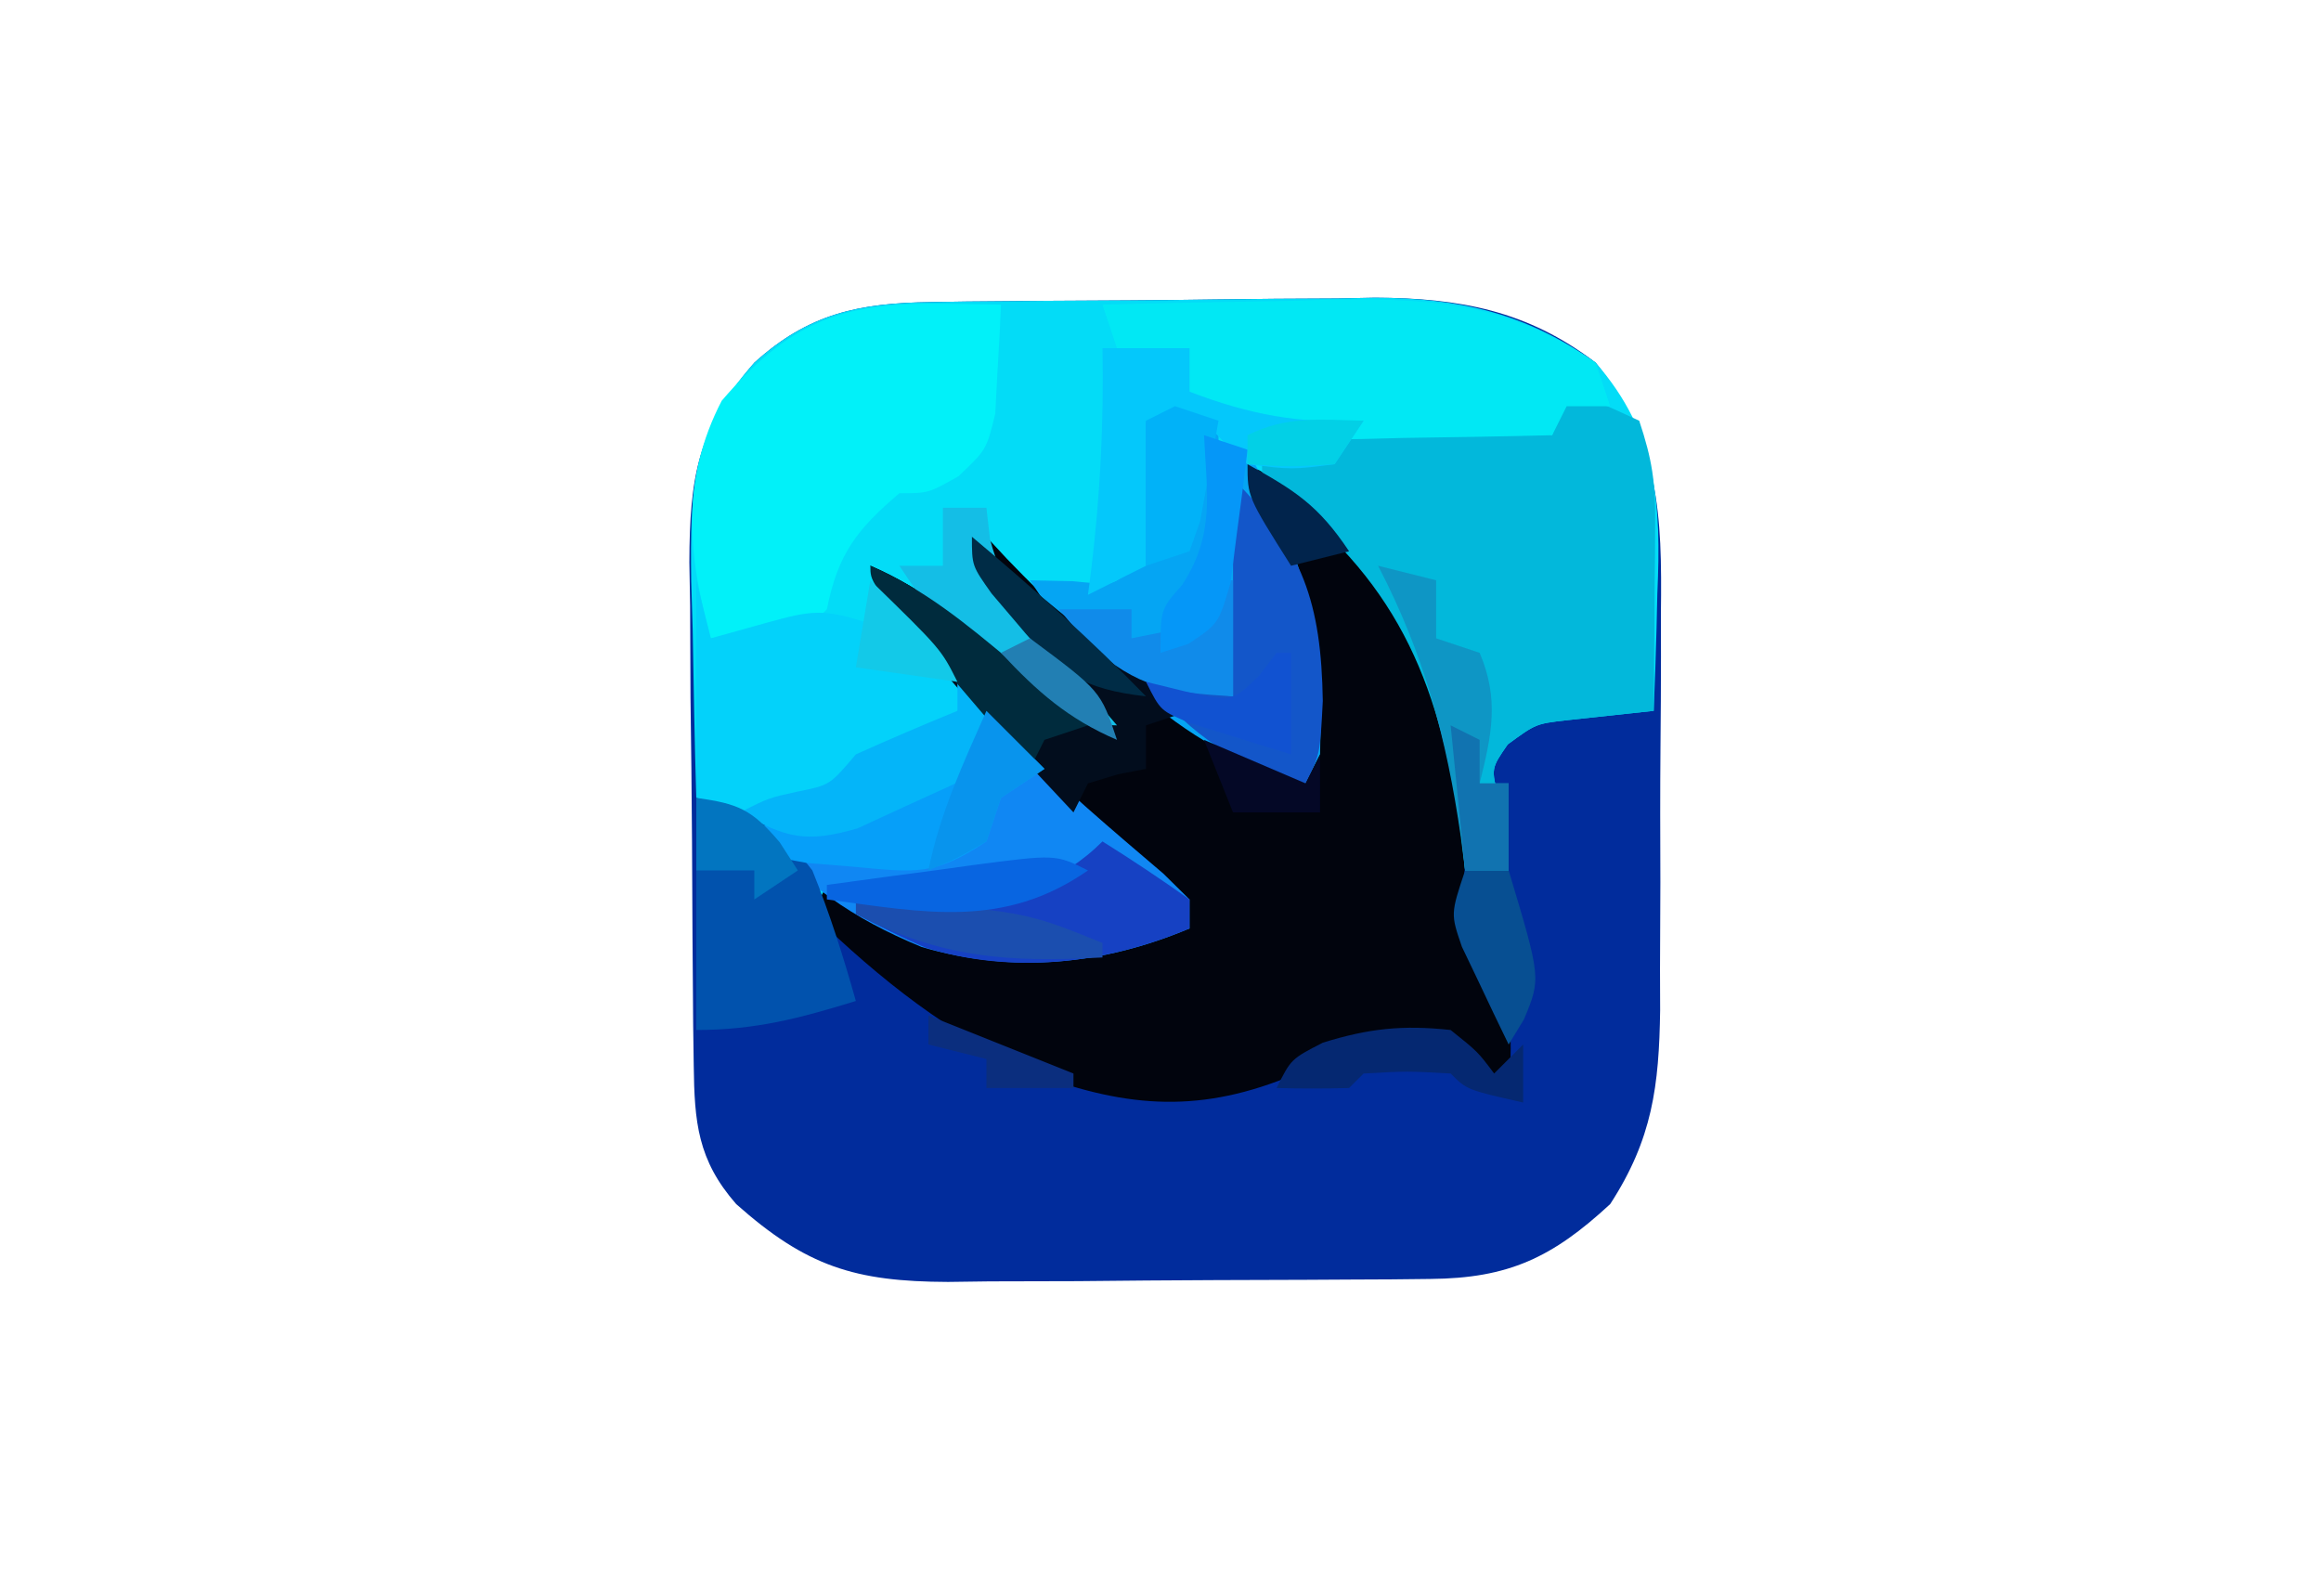 <?xml version="1.0" encoding="UTF-8"?>
<svg version="1.1" xmlns="http://www.w3.org/2000/svg" width="160" height="110">
<path d="M0 0 C0.815 -0.013 1.629 -0.026 2.469 -0.039 C3.342 -0.046 4.215 -0.054 5.114 -0.061 C6.022 -0.069 6.929 -0.077 7.865 -0.086 C9.784 -0.1 11.704 -0.11 13.624 -0.118 C15.579 -0.13 17.534 -0.15 19.489 -0.18 C22.323 -0.223 25.155 -0.239 27.989 -0.249 C28.854 -0.266 29.719 -0.284 30.61 -0.302 C36.428 -0.281 41.113 0.578 45.817 4.177 C50.235 9.733 50.397 14.563 50.313 21.493 C50.315 22.468 50.316 23.443 50.318 24.447 C50.316 26.499 50.305 28.55 50.284 30.602 C50.255 33.733 50.263 36.863 50.276 39.995 C50.27 41.995 50.262 43.994 50.251 45.993 C50.254 46.925 50.257 47.856 50.26 48.816 C50.185 54.013 49.732 57.691 46.817 62.177 C42.831 65.864 39.817 67.291 34.425 67.338 C33.541 67.348 32.656 67.357 31.745 67.367 C30.315 67.374 30.315 67.374 28.856 67.38 C27.874 67.386 26.891 67.392 25.879 67.397 C23.799 67.407 21.719 67.413 19.64 67.417 C16.462 67.427 13.284 67.458 10.106 67.49 C8.086 67.496 6.065 67.501 4.044 67.505 C3.095 67.517 2.146 67.53 1.168 67.543 C-5.232 67.521 -8.579 66.491 -13.433 62.177 C-16.098 59.131 -16.312 56.511 -16.36 52.617 C-16.372 51.696 -16.385 50.774 -16.399 49.825 C-16.406 48.831 -16.413 47.838 -16.421 46.814 C-16.429 45.789 -16.437 44.764 -16.445 43.708 C-16.459 41.539 -16.47 39.369 -16.478 37.2 C-16.495 33.888 -16.539 30.577 -16.583 27.265 C-16.593 25.156 -16.602 23.047 -16.608 20.939 C-16.626 19.951 -16.643 18.963 -16.661 17.946 C-16.643 12.015 -16.086 8.718 -12.183 4.177 C-8.433 0.779 -4.962 0.068 0 0 Z " fill="#012C9C" transform="translate(64.183,20.823)"/>
<path d="M0 0 C0.815 -0.013 1.629 -0.026 2.469 -0.039 C3.342 -0.046 4.215 -0.054 5.114 -0.061 C6.022 -0.069 6.929 -0.077 7.865 -0.086 C9.784 -0.1 11.704 -0.11 13.624 -0.118 C15.579 -0.13 17.534 -0.15 19.489 -0.18 C22.323 -0.223 25.155 -0.239 27.989 -0.249 C28.854 -0.266 29.719 -0.284 30.61 -0.302 C36.425 -0.281 41.016 0.762 45.817 4.177 C50.064 9.055 50.346 13.858 50.067 20.115 C50.049 20.894 50.031 21.673 50.013 22.476 C49.966 24.377 49.894 26.277 49.817 28.177 C47.801 28.395 45.785 28.612 43.769 28.83 C41.695 29.071 41.695 29.071 39.755 30.49 C38.604 32.154 38.604 32.154 39.13 34.177 C39.357 34.837 39.584 35.497 39.817 36.177 C39.817 37.167 39.817 38.157 39.817 39.177 C38.827 39.177 37.837 39.177 36.817 39.177 C36.731 38.415 36.645 37.653 36.556 36.868 C35.167 26.661 32.374 19.626 24.173 13.173 C23.726 12.844 23.278 12.516 22.817 12.177 C23.292 13.064 23.766 13.951 24.255 14.865 C26.867 20.402 27.015 25.143 26.817 31.177 C26.487 31.837 26.157 32.497 25.817 33.177 C21.043 31.869 18.003 30.011 14.255 26.802 C13.346 26.031 12.437 25.26 11.501 24.466 C10.615 23.711 9.73 22.955 8.817 22.177 C7.167 20.857 5.517 19.537 3.817 18.177 C8.272 23.622 8.272 23.622 12.817 29.177 C8.849 29.177 7.76 27.758 4.755 25.24 C1.473 22.423 1.473 22.423 -2.183 20.177 C6.47 30.729 6.47 30.729 16.489 39.943 C17.147 40.554 17.147 40.554 17.817 41.177 C17.817 41.837 17.817 42.497 17.817 43.177 C11.815 45.704 5.613 46.342 -0.651 44.419 C-5.433 42.395 -10.767 40.007 -13.183 35.177 C-14.173 34.847 -15.163 34.517 -16.183 34.177 C-16.299 30.302 -16.37 26.428 -16.433 22.552 C-16.466 21.458 -16.5 20.363 -16.534 19.236 C-16.611 12.879 -16.513 8.98 -12.183 4.177 C-8.433 0.779 -4.962 0.068 0 0 Z " fill="#03DCF7" transform="translate(64.183,20.823)"/>
<path d="M0 0 C7.369 3.685 11.504 9.741 14.332 17.312 C15.274 21.104 15.111 24.647 14.941 28.527 C15.021 31.882 16.386 34.107 18 37 C18.188 40.375 18.188 40.375 18 43 C17.464 42.505 16.927 42.01 16.375 41.5 C13.188 39.487 11.754 39.513 8 40 C6.406 40.662 4.823 41.352 3.25 42.062 C-3.116 44.731 -8.137 44.427 -14.57 42.051 C-20.56 39.294 -25.285 35.571 -30 31 C-29.67 30.34 -29.34 29.68 -29 29 C-28.199 29.433 -28.199 29.433 -27.383 29.875 C-19.498 33.804 -12.558 33.802 -4 32 C-4.681 31.319 -5.361 30.639 -6.062 29.938 C-6.523 29.475 -6.983 29.012 -7.457 28.535 C-8.486 27.512 -9.525 26.499 -10.574 25.496 C-22.539 13.922 -22.539 13.922 -26 7 C-22.243 8.628 -19.383 11.014 -16.25 13.625 C-15.265 14.442 -14.28 15.26 -13.266 16.102 C-12.518 16.728 -11.77 17.355 -11 18 C-12.364 15.008 -13.949 12.71 -16.125 10.25 C-16.664 9.636 -17.203 9.023 -17.758 8.391 C-18.168 7.932 -18.578 7.473 -19 7 C-18.67 6.34 -18.34 5.68 -18 5 C-17.539 5.496 -17.077 5.993 -16.602 6.504 C-10.551 12.806 -3.943 18.247 4 22 C4.293 13.907 3.184 7.506 0 0 Z " fill="#01040D" transform="translate(86,32)"/>
<path d="M0 0 C2.438 0.812 2.438 0.812 5 2 C5.902 4.707 6.119 6.238 6.098 9.012 C6.094 9.769 6.091 10.526 6.088 11.307 C6.08 12.092 6.071 12.878 6.062 13.688 C6.058 14.485 6.053 15.282 6.049 16.104 C6.037 18.069 6.019 20.035 6 22 C3.984 22.218 1.968 22.435 -0.049 22.653 C-2.122 22.894 -2.122 22.894 -4.062 24.312 C-5.214 25.977 -5.214 25.977 -4.688 28 C-4.347 28.99 -4.347 28.99 -4 30 C-4 30.99 -4 31.98 -4 33 C-4.99 33 -5.98 33 -7 33 C-7.086 32.238 -7.173 31.476 -7.262 30.691 C-8.645 20.526 -11.383 13.435 -19.645 7.094 C-20.092 6.733 -20.539 6.372 -21 6 C-21 5.67 -21 5.34 -21 5 C-8.146 0.618 -8.146 0.618 -1 3 C-0.67 2.01 -0.34 1.02 0 0 Z " fill="#02B8DB" transform="translate(108,27)"/>
<path d="M0 0 C0.799 0.009 1.598 0.018 2.422 0.027 C3.025 0.039 3.628 0.051 4.25 0.062 C4.19 1.668 4.101 3.272 4 4.875 C3.93 6.215 3.93 6.215 3.859 7.582 C3.25 10.062 3.25 10.062 1.328 11.887 C-0.75 13.062 -0.75 13.062 -2.75 13.062 C-5.717 15.58 -6.994 17.281 -7.75 21.062 C-9.75 23.062 -9.75 23.062 -12.875 23.188 C-14.298 23.126 -14.298 23.126 -15.75 23.062 C-17.359 17.282 -17.807 12.1 -15 6.688 C-10.466 1.398 -6.893 -0.101 0 0 Z " fill="#01F1F9" transform="translate(64.75,20.938)"/>
<path d="M0 0 C0.99 0.33 1.98 0.66 3 1 C3 1.66 3 2.32 3 3 C3.66 3 4.32 3 5 3 C8.882 10.277 10.271 15.741 10 24 C9.67 24.66 9.34 25.32 9 26 C4.184 24.682 1.06 22.767 -2.75 19.562 C-3.694 18.78 -4.637 17.998 -5.609 17.191 C-8 15 -8 15 -10 12 C-9.031 12.021 -8.061 12.041 -7.062 12.062 C-4.125 12.356 -4.125 12.356 -3 11 C-2.718 8.42 -2.552 5.84 -2.379 3.25 C-2.254 2.507 -2.129 1.765 -2 1 C-1.34 0.67 -0.68 0.34 0 0 Z " fill="#05A5F3" transform="translate(81,28)"/>
<path d="M0 0 C0.639 0.66 1.279 1.32 1.938 2 C5.185 5.276 8.7 8.238 12.207 11.23 C12.799 11.814 13.39 12.398 14 13 C14 13.66 14 14.32 14 15 C7.979 17.535 1.827 18.12 -4.469 16.277 C-9.293 14.291 -12.604 11.943 -16 8 C-15.216 7.897 -14.432 7.794 -13.625 7.688 C-8.968 6.804 -4.518 5.42 0 4 C0 2.68 0 1.36 0 0 Z " fill="#1087F3" transform="translate(68,49)"/>
<path d="M0 0 C0.33 1.32 0.66 2.64 1 4 C2.258 3.649 3.516 3.299 4.812 2.938 C7.947 2.064 8.783 1.928 12 3 C12.33 2.01 12.66 1.02 13 0 C14.182 1.215 15.345 2.448 16.5 3.688 C17.15 4.372 17.799 5.056 18.469 5.762 C20.278 8.407 20.308 9.862 20 13 C18.114 13.896 16.216 14.766 14.312 15.625 C12.729 16.356 12.729 16.356 11.113 17.102 C7.457 18.157 6.294 17.74 3 16 C2.01 15.67 1.02 15.34 0 15 C0 10.05 0 5.1 0 0 Z " fill="#03D2FA" transform="translate(48,40)"/>
<path d="M0 0 C4.166 -0.117 8.332 -0.188 12.5 -0.25 C13.673 -0.284 14.846 -0.317 16.055 -0.352 C23.173 -0.432 28.03 -0.028 34 4 C34.495 5.485 34.495 5.485 35 7 C34.01 7 33.02 7 32 7 C31.67 7.66 31.34 8.32 31 9 C27.583 9.087 24.167 9.14 20.75 9.188 C19.782 9.213 18.814 9.238 17.816 9.264 C16.882 9.273 15.947 9.283 14.984 9.293 C14.126 9.309 13.267 9.324 12.382 9.341 C9.458 8.922 8.09 8.066 6 6 C6 5.01 6 4.02 6 3 C4.35 3 2.7 3 1 3 C0.67 2.01 0.34 1.02 0 0 Z " fill="#01E8F4" transform="translate(76,21)"/>
<path d="M0 0 C4.363 1.091 5.319 1.541 8 5 C9.195 7.948 10.137 10.94 11 14 C7.123 15.193 4.084 16 0 16 C0 10.72 0 5.44 0 0 Z " fill="#0152AD" transform="translate(48,55)"/>
<path d="M0 0 C4.842 4.842 6.078 8.599 6.188 15.312 C6 19 6 19 5 21 C0.007 19.723 -2.576 17.827 -6 14 C-3.03 14.495 -3.03 14.495 0 15 C0 10.05 0 5.1 0 0 Z " fill="#1356C9" transform="translate(85,33)"/>
<path d="M0 0 C0.99 0.866 1.98 1.732 3 2.625 C6.862 5.942 10.894 8.993 15 12 C14.01 12.33 13.02 12.66 12 13 C12 13.99 12 14.98 12 16 C11.361 16.124 10.721 16.247 10.062 16.375 C9.382 16.581 8.701 16.788 8 17 C7.67 17.66 7.34 18.32 7 19 C5.224 17.109 3.454 15.213 1.688 13.312 C1.188 12.782 0.688 12.252 0.174 11.705 C-2.658 8.648 -4.995 5.688 -7 2 C-3.243 3.628 -0.383 6.014 2.75 8.625 C3.735 9.442 4.72 10.26 5.734 11.102 C6.856 12.041 6.856 12.041 8 13 C6.298 9.248 3.997 6.605 1.242 3.586 C0 2 0 2 0 0 Z " fill="#020D1D" transform="translate(67,37)"/>
<path d="M0 0 C1.98 0 3.96 0 6 0 C6 0.99 6 1.98 6 3 C10.177 4.591 13.532 5.213 18 5 C17.01 6.485 17.01 6.485 16 8 C13.062 8.375 13.062 8.375 10 8 C8.375 6.5 8.375 6.5 7 5 C5.68 5 4.36 5 3 5 C3 8.3 3 11.6 3 15 C1.02 15.99 1.02 15.99 -1 17 C-0.928 16.443 -0.856 15.886 -0.781 15.312 C-0.155 10.164 0.094 5.185 0 0 Z " fill="#04C8FB" transform="translate(76,24)"/>
<path d="M0 0 C2.038 1.274 4.039 2.611 6 4 C6 4.66 6 5.32 6 6 C0.211 8.437 -6.129 9.19 -12.199 7.324 C-13.834 6.625 -15.424 5.822 -17 5 C-14.543 4.244 -12.722 4.012 -10.125 4.125 C-6.267 3.971 -2.799 2.799 0 0 Z " fill="#1641C3" transform="translate(76,58)"/>
<path d="M0 0 C1.32 1.32 2.64 2.64 4 4 C3.01 4.66 2.02 5.32 1 6 C0.67 6.99 0.34 7.98 0 9 C-3.605 11.403 -4.902 11.137 -9.125 10.75 C-10.2 10.662 -11.275 10.575 -12.383 10.484 C-13.246 10.325 -14.11 10.165 -15 10 C-15.33 9.34 -15.66 8.68 -16 8 C-15.216 7.897 -14.432 7.794 -13.625 7.688 C-8.968 6.804 -4.518 5.42 0 4 C0 2.68 0 1.36 0 0 Z " fill="#069FF9" transform="translate(68,49)"/>
<path d="M0 0 C0.99 0 1.98 0 3 0 C3.122 1.073 3.122 1.073 3.246 2.168 C4.175 5.658 5.749 7.558 8.062 10.312 C8.796 11.196 9.529 12.079 10.285 12.988 C10.851 13.652 11.417 14.316 12 15 C8.065 15 6.951 13.65 3.938 11.188 C3.06 10.48 2.182 9.772 1.277 9.043 C-1 7 -1 7 -3 4 C-2.01 4 -1.02 4 0 4 C0 2.68 0 1.36 0 0 Z " fill="#14BEE6" transform="translate(65,35)"/>
<path d="M0 0 C0.66 0.33 1.32 0.66 2 1 C2 2.65 2 4.3 2 6 C0.114 6.896 -1.784 7.766 -3.688 8.625 C-4.743 9.112 -5.799 9.6 -6.887 10.102 C-10.479 11.138 -11.778 10.757 -15 9 C-13 8 -13 8 -11 7.562 C-8.791 7.117 -8.791 7.117 -7 5 C-4.684 3.962 -2.351 2.958 0 2 C0 1.34 0 0.68 0 0 Z " fill="#04B5F9" transform="translate(66,47)"/>
<path d="M0 0 C1.32 0.33 2.64 0.66 4 1 C4 2.32 4 3.64 4 5 C4.99 5.33 5.98 5.66 7 6 C8.37 9.197 7.825 11.699 7 15 C7.66 15 8.32 15 9 15 C9 16.98 9 18.96 9 21 C8.01 21 7.02 21 6 21 C5.853 19.857 5.853 19.857 5.703 18.691 C4.716 11.872 3.183 6.118 0 0 Z " fill="#0E96C5" transform="translate(95,39)"/>
<path d="M0 0 C3.757 1.628 6.617 4.014 9.75 6.625 C11.227 7.851 11.227 7.851 12.734 9.102 C13.856 10.041 13.856 10.041 15 11 C14.01 11.33 13.02 11.66 12 12 C11.67 12.66 11.34 13.32 11 14 C9.164 11.857 7.331 9.71 5.5 7.562 C4.713 6.645 4.713 6.645 3.91 5.709 C0 1.113 0 1.113 0 0 Z " fill="#002B3D" transform="translate(60,39)"/>
<path d="M0 0 C0.33 0 0.66 0 1 0 C1 2.64 1 5.28 1 8 C-3.457 7.738 -5.515 7.423 -8.938 4.438 C-9.618 3.633 -10.299 2.829 -11 2 C-9.35 2 -7.7 2 -6 2 C-6 2.66 -6 3.32 -6 4 C-4.35 3.67 -2.7 3.34 -1 3 C-0.67 2.01 -0.34 1.02 0 0 Z " fill="#108BEA" transform="translate(84,40)"/>
<path d="M0 0 C0.99 0.33 1.98 0.66 3 1 C2.746 2.482 2.471 3.961 2.188 5.438 C2.037 6.261 1.886 7.085 1.73 7.934 C1.489 8.616 1.248 9.297 1 10 C0.01 10.33 -0.98 10.66 -2 11 C-2 7.7 -2 4.4 -2 1 C-1.34 0.67 -0.68 0.34 0 0 Z " fill="#01B2F8" transform="translate(81,28)"/>
<path d="M0 0 C1.875 1.5 1.875 1.5 3 3 C3.66 2.34 4.32 1.68 5 1 C5 2.32 5 3.64 5 5 C1.125 4.125 1.125 4.125 0 3 C-3 2.833 -3 2.833 -6 3 C-6.33 3.33 -6.66 3.66 -7 4 C-8.666 4.041 -10.334 4.043 -12 4 C-11 2 -11 2 -8.812 0.875 C-5.647 -0.11 -3.296 -0.358 0 0 Z " fill="#052871" transform="translate(100,71)"/>
<path d="M0 0 C11.522 0.779 11.522 0.779 17 3 C17 3.33 17 3.66 17 4 C10.482 4.354 5.825 4.039 0 1 C0 0.67 0 0.34 0 0 Z " fill="#1B4EAF" transform="translate(59,62)"/>
<path d="M0 0 C0.99 0 1.98 0 3 0 C5.233 7.442 5.233 7.442 4.055 10.266 C3.707 10.838 3.359 11.41 3 12 C2.301 10.568 1.616 9.129 0.938 7.688 C0.555 6.887 0.172 6.086 -0.223 5.262 C-1 3 -1 3 0 0 Z " fill="#074F92" transform="translate(101,60)"/>
<path d="M0 0 C-5.808 4.034 -11.234 2.909 -18 2 C-18 1.67 -18 1.34 -18 1 C-15.376 0.638 -12.751 0.285 -10.125 -0.062 C-9.379 -0.166 -8.632 -0.27 -7.863 -0.377 C-2.227 -1.113 -2.227 -1.113 0 0 Z " fill="#0865E1" transform="translate(75,60)"/>
<path d="M0 0 C0.99 0.33 1.98 0.66 3 1 C2.772 2.961 2.517 4.919 2.25 6.875 C2.111 7.966 1.972 9.056 1.828 10.18 C1 13 1 13 -1.078 14.383 C-1.712 14.586 -2.347 14.79 -3 15 C-3 12 -3 12 -1.5 10.312 C0.745 6.852 0.204 4.076 0 0 Z " fill="#0597F8" transform="translate(83,30)"/>
<path d="M0 0 C4.184 3.509 8.196 7.081 12 11 C7.688 10.516 5.941 9.38 3.188 6.062 C2.583 5.352 1.978 4.642 1.355 3.91 C0 2 0 2 0 0 Z " fill="#002C46" transform="translate(67,37)"/>
<path d="M0 0 C1.32 1.32 2.64 2.64 4 4 C3.01 4.66 2.02 5.32 1 6 C0.67 6.99 0.34 7.98 0 9 C-2.062 10.188 -2.062 10.188 -4 11 C-3.217 7.084 -1.608 3.636 0 0 Z " fill="#0894ED" transform="translate(68,49)"/>
<path d="M0 0 C2.886 0.398 3.822 0.79 5.75 3.062 C6.162 3.702 6.575 4.341 7 5 C6.01 5.66 5.02 6.32 4 7 C4 6.34 4 5.68 4 5 C2.68 5 1.36 5 0 5 C0 3.35 0 1.7 0 0 Z " fill="#0275C0" transform="translate(48,55)"/>
<path d="M0 0 C0.33 0 0.66 0 1 0 C1 2.31 1 4.62 1 7 C-0.482 6.551 -1.961 6.09 -3.438 5.625 C-4.261 5.37 -5.085 5.115 -5.934 4.852 C-8 4 -8 4 -9 2 C-7.608 2.34 -7.608 2.34 -6.188 2.688 C-3.035 3.369 -3.035 3.369 -1.188 1.562 C-0.796 1.047 -0.404 0.531 0 0 Z " fill="#1152D1" transform="translate(88,45)"/>
<path d="M0 0 C0.99 0.495 0.99 0.495 2 1 C2 1.99 2 2.98 2 4 C2.66 4 3.32 4 4 4 C4 5.98 4 7.96 4 10 C3.01 10 2.02 10 1 10 C0.67 6.7 0.34 3.4 0 0 Z " fill="#1173B0" transform="translate(100,50)"/>
<path d="M0 0 C3.465 1.485 3.465 1.485 7 3 C7.33 2.34 7.66 1.68 8 1 C8 2.32 8 3.64 8 5 C6.02 5 4.04 5 2 5 C1.34 3.35 0.68 1.7 0 0 Z " fill="#040826" transform="translate(83,51)"/>
<path d="M0 0 C4.875 4.75 4.875 4.75 6 7 C3.69 6.67 1.38 6.34 -1 6 C-0.67 4.02 -0.34 2.04 0 0 Z " fill="#13C9E8" transform="translate(60,40)"/>
<path d="M0 0 C4.875 3.625 4.875 3.625 6 7 C2.634 5.557 0.49 3.667 -2 1 C-1.34 0.67 -0.68 0.34 0 0 Z " fill="#227FB3" transform="translate(71,44)"/>
<path d="M0 0 C3.265 1.804 4.889 2.834 7 6 C5.68 6.33 4.36 6.66 3 7 C0 2.25 0 2.25 0 0 Z " fill="#01244C" transform="translate(86,32)"/>
<path d="M0 0 C-0.99 1.485 -0.99 1.485 -2 3 C-5.125 3.188 -5.125 3.188 -8 3 C-8 2.34 -8 1.68 -8 1 C-5.291 -0.354 -2.991 -0.065 0 0 Z " fill="#02D0E6" transform="translate(94,29)"/>
<path d="M0 0 C4.95 1.98 4.95 1.98 10 4 C10 4.33 10 4.66 10 5 C8.02 5 6.04 5 4 5 C4 4.34 4 3.68 4 3 C2.68 2.67 1.36 2.34 0 2 C0 1.34 0 0.68 0 0 Z " fill="#0B2E7E" transform="translate(64,70)"/>
</svg>
